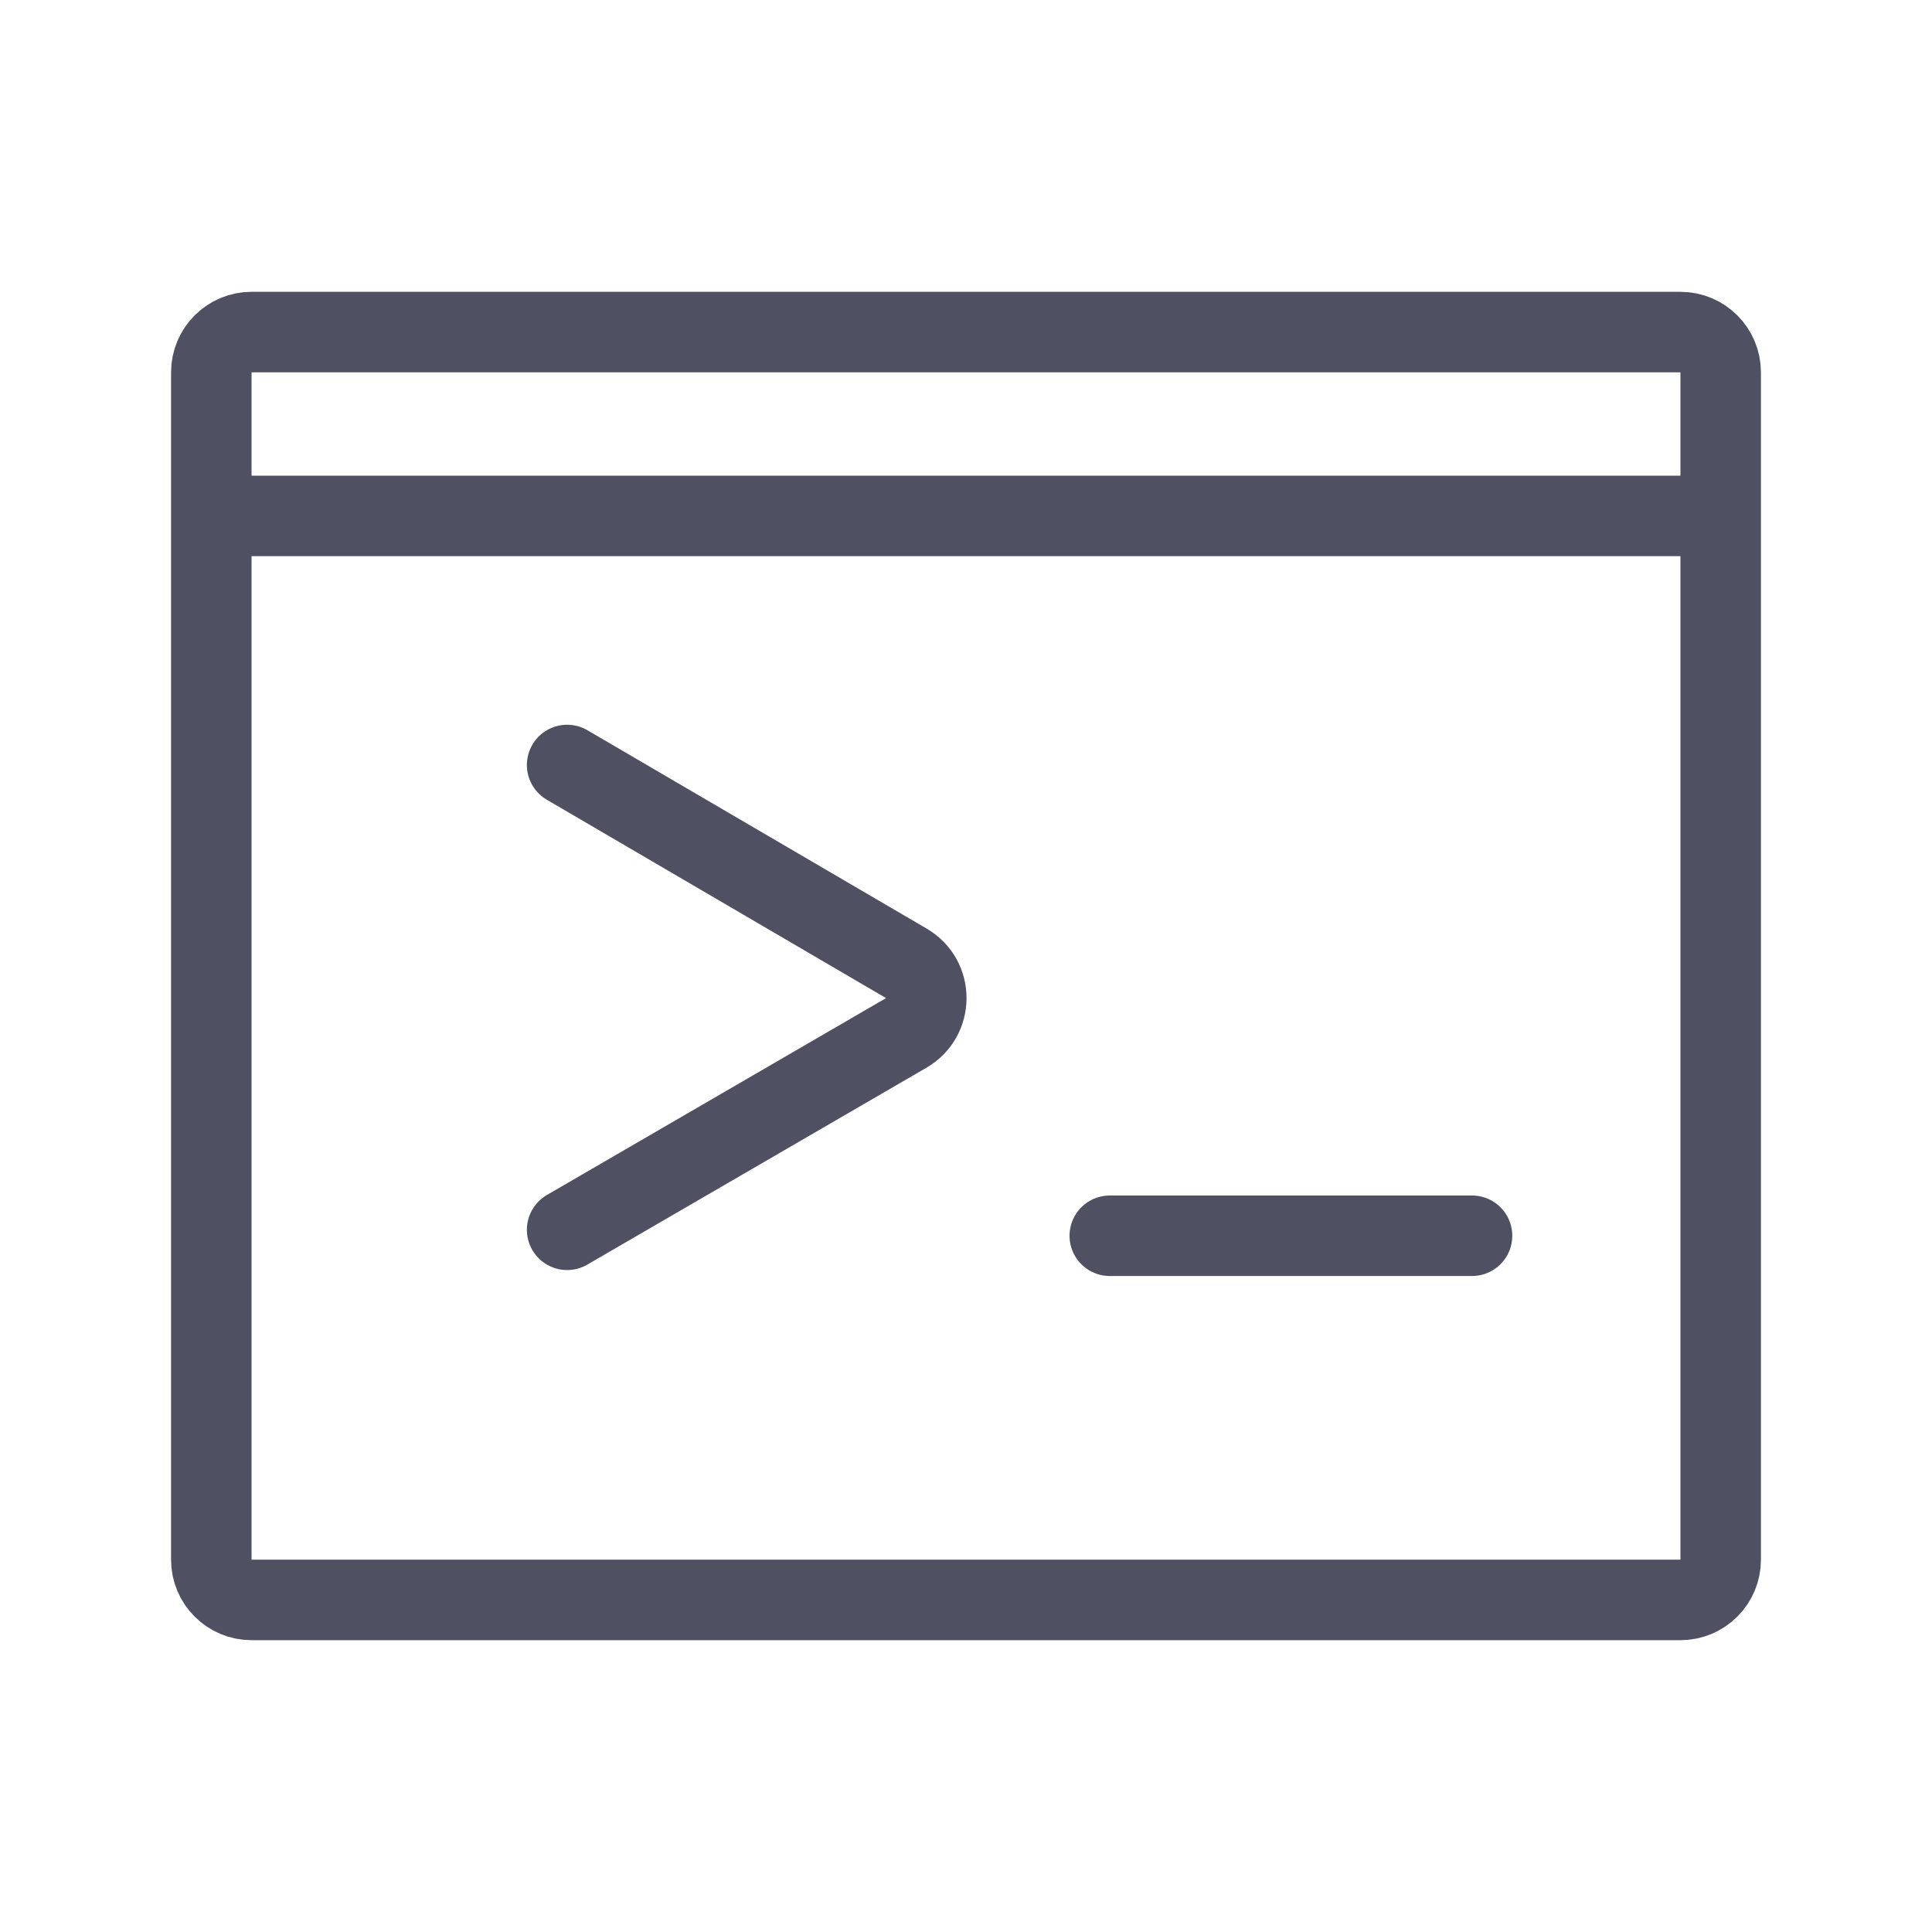 <svg viewBox="0 0 24 24" fill="none" xmlns="http://www.w3.org/2000/svg">
<path d="M2.625 6.409V19.375C2.625 19.651 2.849 19.875 3.125 19.875H20.875C21.151 19.875 21.375 19.651 21.375 19.375V12V6.409M2.625 6.409V4.625C2.625 4.349 2.849 4.125 3.125 4.125H12H20.875C21.151 4.125 21.375 4.349 21.375 4.625V6.409M2.625 6.409H21.375M13.786 15.351H18.286M7.045 9.503L11.259 11.967C11.59 12.16 11.589 12.638 11.258 12.831L7.045 15.277" stroke="#4F5162" stroke-linecap="round"/>
</svg>
